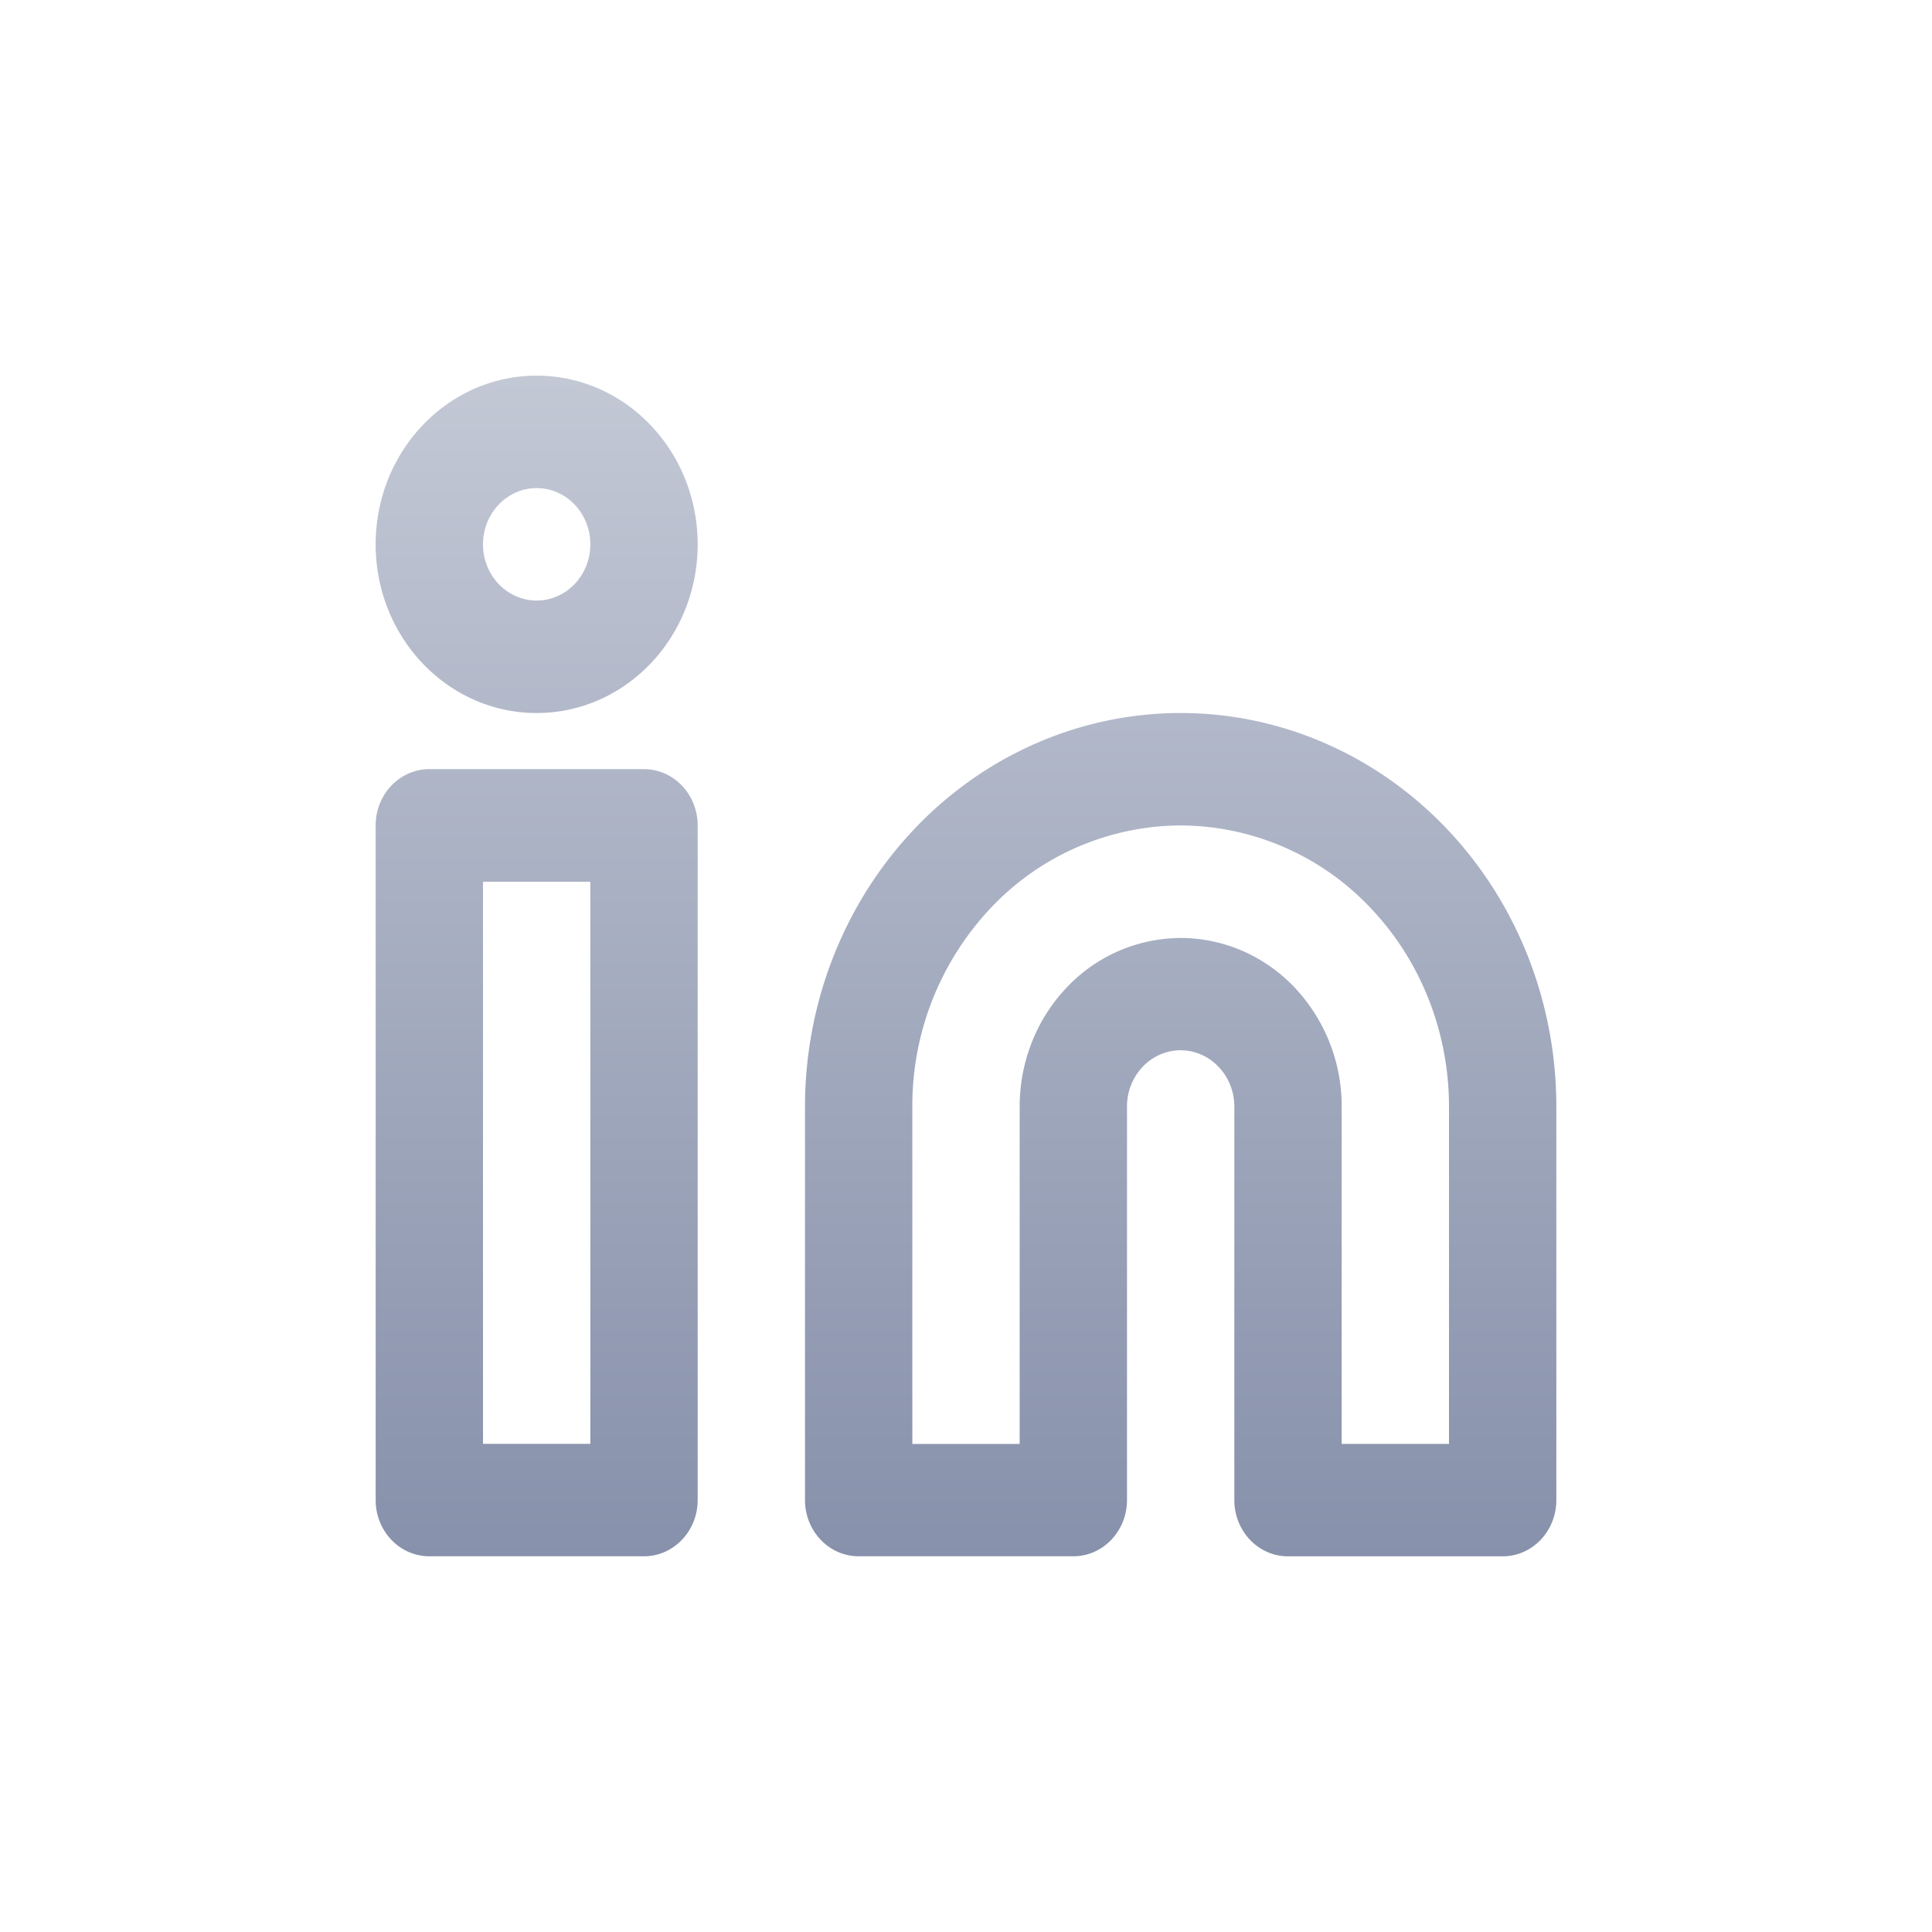 <svg xmlns="http://www.w3.org/2000/svg" width="36" height="36" fill="none"><path fill="url(#a)" fill-rule="evenodd" d="M10 9.095c-.552 0-1 .47-1 1.048 0 .578.448 1.047 1 1.047s1-.469 1-1.047c0-.579-.448-1.048-1-1.048Zm-3 1.048C7 8.407 8.343 7 10 7s3 1.407 3 3.143c0 1.736-1.343 3.143-3 3.143s-3-1.407-3-3.143Zm15 5.238a4.887 4.887 0 0 0-3.535 1.534A5.367 5.367 0 0 0 17 20.62v6.286h2v-6.286c0-.834.316-1.633.879-2.222a2.932 2.932 0 0 1 2.121-.92c.796 0 1.559.33 2.121.92A3.22 3.22 0 0 1 25 20.619v6.286h2v-6.286c0-1.39-.527-2.721-1.465-3.704A4.887 4.887 0 0 0 22 15.381Zm-4.95.053c1.313-1.376 3.093-2.148 4.95-2.148 1.857 0 3.637.772 4.95 2.148 1.313 1.375 2.05 3.24 2.05 5.185v7.333c0 .579-.448 1.048-1 1.048h-4c-.552 0-1-.469-1-1.048V20.62c0-.278-.105-.544-.293-.74A.977.977 0 0 0 22 19.57c-.265 0-.52.11-.707.307a1.073 1.073 0 0 0-.293.741v7.333c0 .579-.448 1.048-1 1.048h-4c-.552 0-1-.469-1-1.048V20.62c0-1.945.738-3.81 2.05-5.185ZM7 15.38c0-.579.448-1.048 1-1.048h4c.552 0 1 .47 1 1.048v12.571c0 .579-.448 1.048-1 1.048H8c-.552 0-1-.469-1-1.048V15.381Zm2 1.048v10.476h2V16.429H9Z" clip-rule="evenodd"/><defs><linearGradient id="a" x1="18" x2="18" y1="7" y2="29" gradientUnits="userSpaceOnUse"><stop stop-color="#C3C8D5"/><stop offset="1" stop-color="#8791AB"/></linearGradient></defs></svg>

